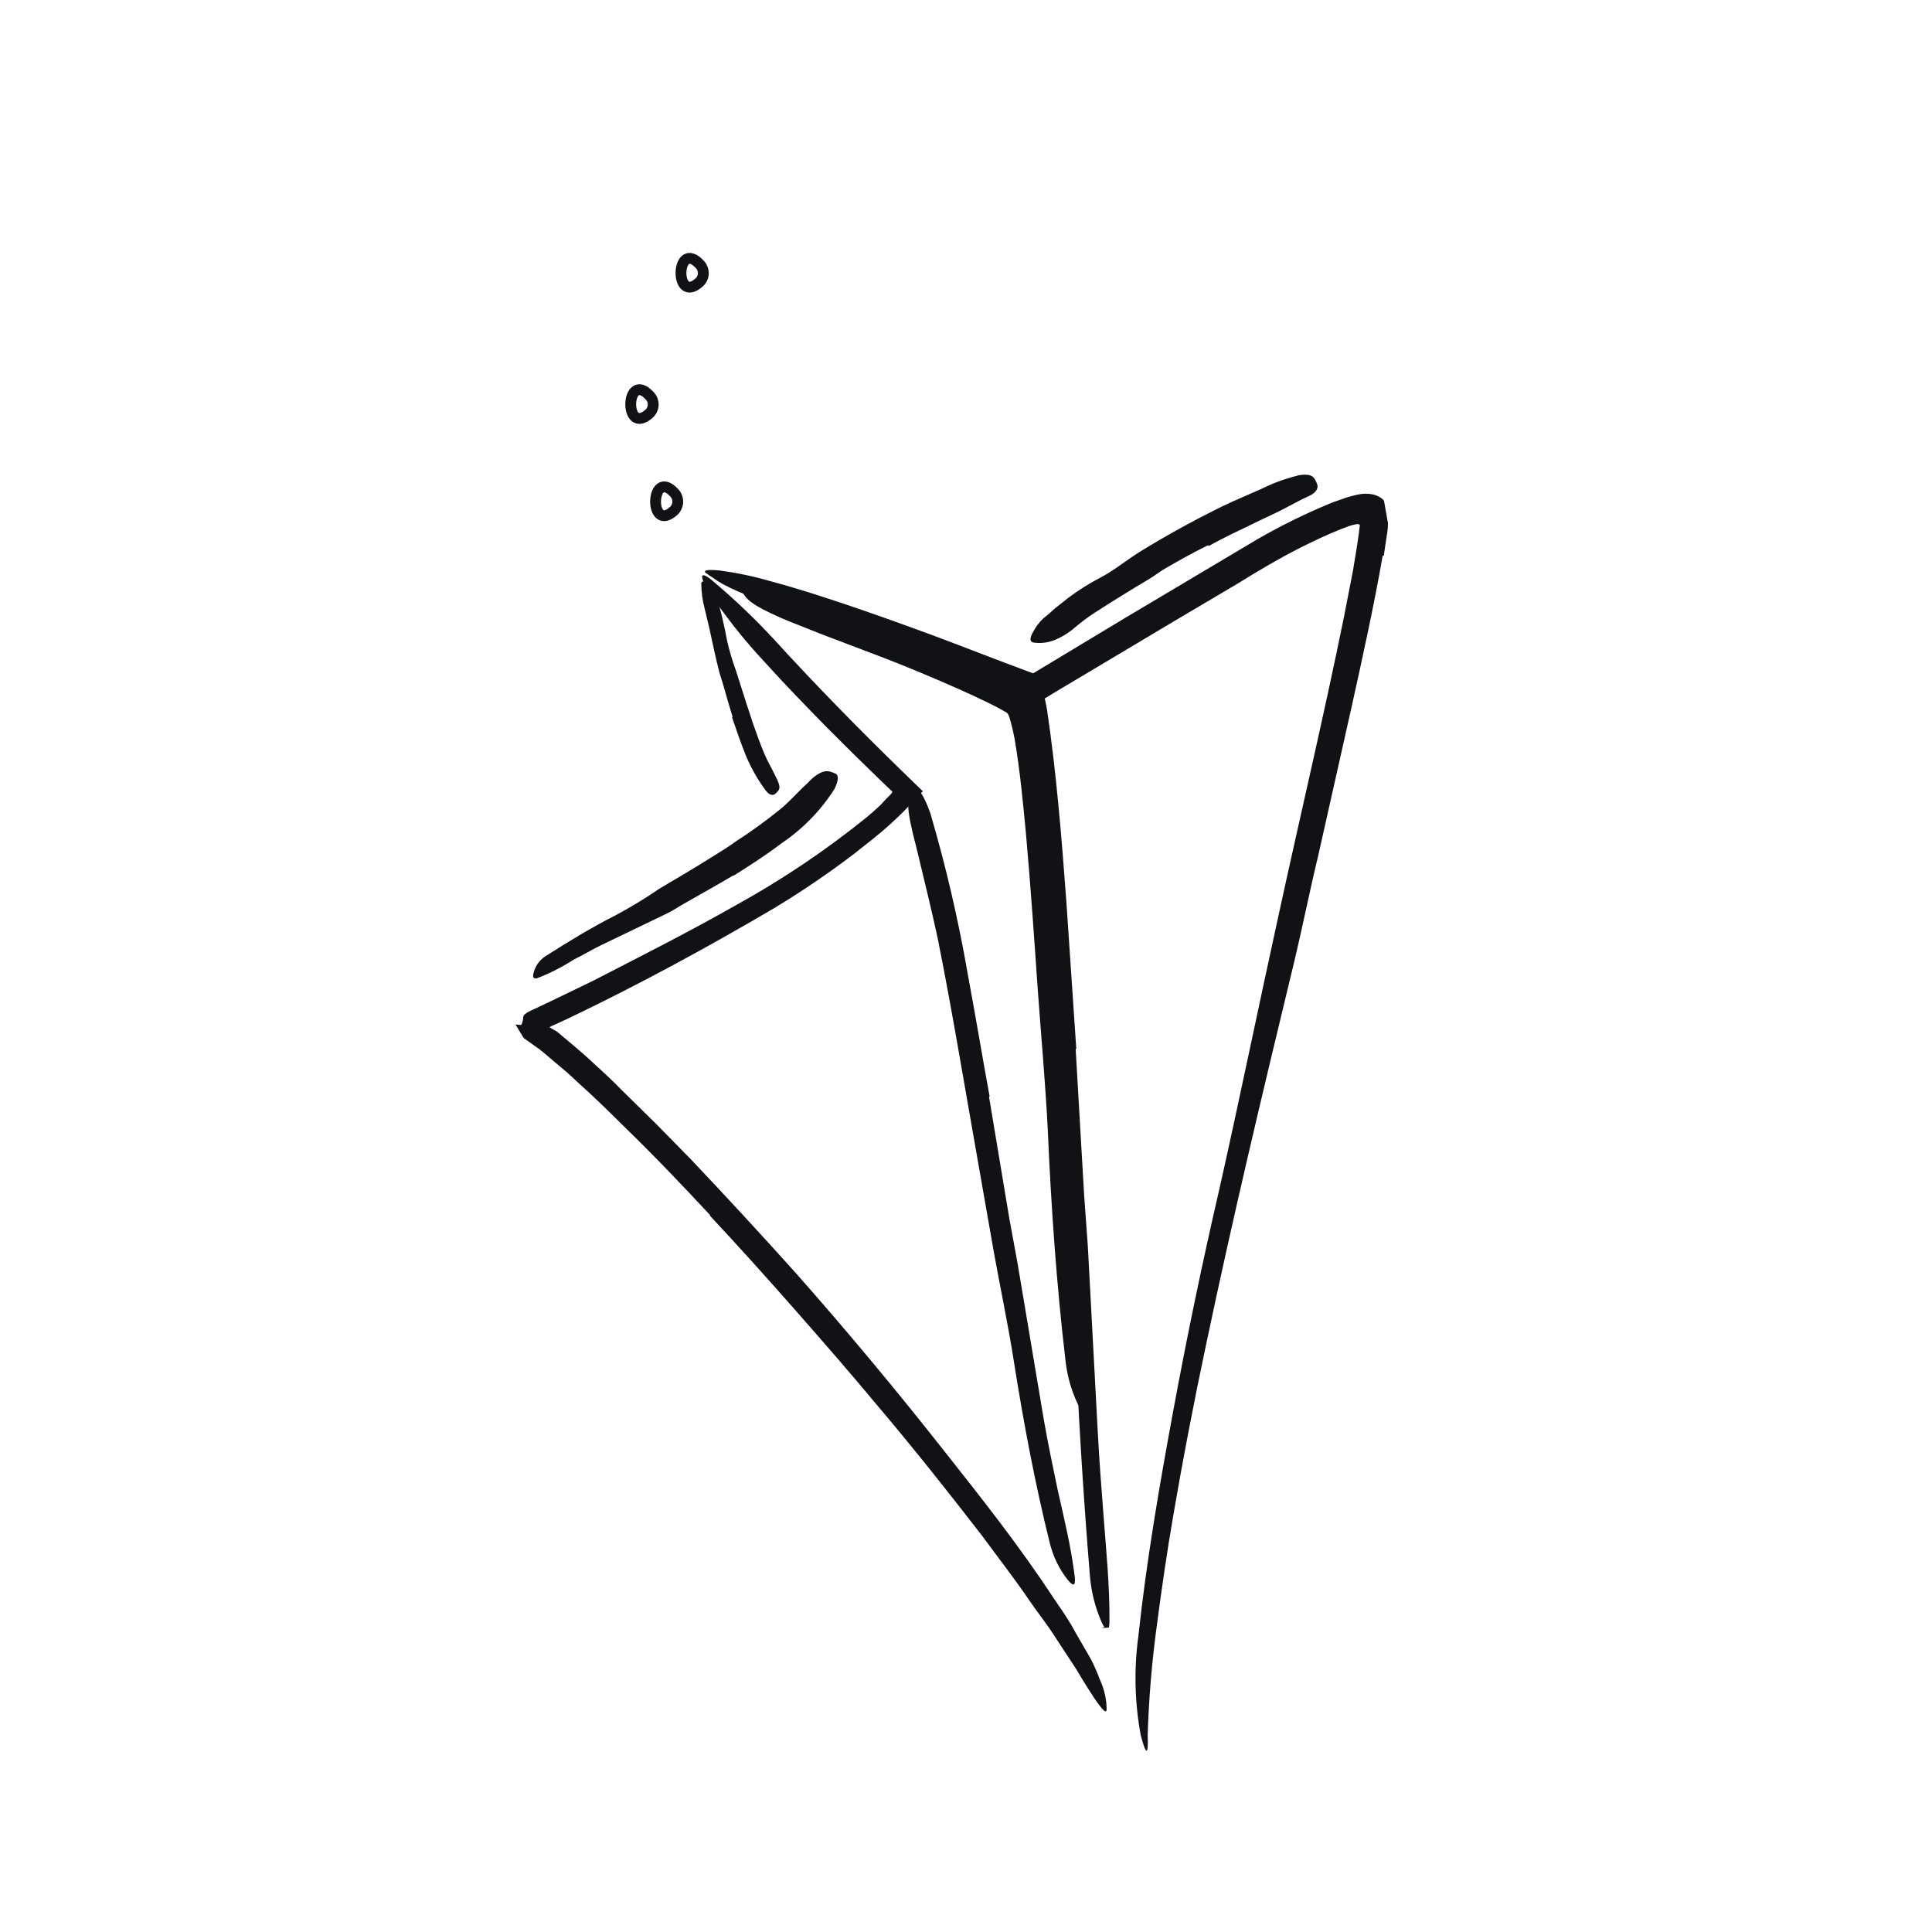 <svg width="51" height="51" viewBox="0 0 51 51" fill="none" xmlns="http://www.w3.org/2000/svg">
<g clip-path="url(#clip0_981_113)">
<path d="M17.806 13.018C17.865 13.083 17.895 13.169 17.891 13.257C17.887 13.344 17.848 13.427 17.784 13.486C17.113 14.091 17.173 12.317 17.806 13.018Z" stroke="#111216" stroke-width="0.286" stroke-miterlimit="10"/>
<path d="M17.158 10.456C17.187 10.488 17.209 10.525 17.224 10.566C17.238 10.607 17.245 10.65 17.243 10.693C17.241 10.736 17.23 10.778 17.211 10.817C17.193 10.856 17.167 10.891 17.135 10.92C16.457 11.521 16.512 9.748 17.158 10.456Z" stroke="#111216" stroke-width="0.286" stroke-miterlimit="10"/>
<path d="M18.481 6.988C18.51 7.02 18.532 7.058 18.547 7.098C18.561 7.139 18.568 7.182 18.566 7.225C18.564 7.268 18.553 7.311 18.534 7.35C18.516 7.389 18.49 7.424 18.458 7.453C17.785 8.056 17.84 6.283 18.481 6.988Z" stroke="#111216" stroke-width="0.286" stroke-miterlimit="10"/>
<path d="M36.5 14.668C36.265 16.009 35.975 17.321 35.685 18.633L34.802 22.567C34.573 23.514 34.382 24.479 34.154 25.429C33.344 28.78 32.541 32.144 31.835 35.507C31.517 37.005 31.227 38.512 30.971 40.007C30.806 40.968 30.665 41.934 30.539 42.897C30.408 43.857 30.327 44.823 30.296 45.791C30.319 46.379 30.249 46.324 30.114 45.812C29.953 44.95 29.931 44.067 30.049 43.198C30.264 41.201 30.603 39.234 30.966 37.268C31.328 35.303 31.739 33.329 32.19 31.382C32.717 29.038 33.218 26.587 33.745 24.188C34.319 21.541 34.942 18.922 35.48 16.274L35.717 15.053L35.816 14.448L35.858 14.165C35.866 14.113 35.875 14.065 35.878 14.014L35.896 13.861C35.867 13.815 35.801 13.842 35.755 13.847C35.705 13.858 35.655 13.872 35.607 13.889L35.531 13.917L35.394 13.969C35.02 14.118 34.65 14.294 34.284 14.479C33.729 14.761 33.198 15.08 32.663 15.41L31.032 16.375L27.792 18.307L27.634 18.405L27.412 18.533C27.403 18.548 27.374 18.563 27.353 18.554L27.293 18.538L27.166 18.506C27.124 18.495 27.084 18.481 27.044 18.464L26.951 18.432L26.267 18.179L24.91 17.67C24.012 17.336 23.117 17.004 22.218 16.667L21.034 16.234C19.563 15.67 19.112 15.473 18.826 15.256C18.756 15.214 18.689 15.168 18.626 15.118C18.561 15.053 18.678 15.029 18.992 15.059C19.436 15.118 19.874 15.209 20.304 15.333C21.14 15.557 21.973 15.832 22.805 16.119C23.637 16.407 24.476 16.712 25.311 17.031L26.567 17.511L27.192 17.745L27.274 17.774L27.379 17.71L29.703 16.31L33.201 14.229C33.807 13.88 34.433 13.571 35.078 13.303L35.205 13.252L35.385 13.19C35.535 13.133 35.689 13.088 35.846 13.055C35.98 13.026 36.118 13.025 36.252 13.054C36.311 13.068 36.368 13.091 36.42 13.123C36.469 13.152 36.538 13.193 36.541 13.255L36.606 13.626L36.639 13.811C36.639 13.891 36.633 13.97 36.621 14.049L36.566 14.415L36.528 14.671L36.5 14.668Z" fill="#111216"/>
<path d="M19.362 23.106C18.935 23.361 18.507 23.595 18.069 23.847C17.911 23.935 17.762 24.04 17.601 24.116L15.877 24.946C15.625 25.069 15.388 25.211 15.133 25.338C14.834 25.531 14.516 25.693 14.183 25.821C14.07 25.85 14.051 25.785 14.092 25.66C14.139 25.487 14.25 25.337 14.402 25.24C15.011 24.851 15.629 24.474 16.268 24.152C16.661 23.941 17.043 23.709 17.411 23.456C17.834 23.202 18.256 22.961 18.676 22.696C18.93 22.535 19.195 22.38 19.436 22.204C19.826 21.952 20.202 21.68 20.563 21.389C20.843 21.169 21.063 20.898 21.323 20.667C21.374 20.611 21.429 20.558 21.486 20.509C21.714 20.338 21.833 20.333 21.97 20.387C22.002 20.398 22.033 20.411 22.063 20.426C22.149 20.477 22.128 20.624 22.025 20.832C21.662 21.401 21.185 21.889 20.624 22.265C20.223 22.571 19.795 22.845 19.372 23.112L19.362 23.106Z" fill="#111216"/>
<path d="M28.395 27.694L28.617 31.523L28.717 32.91L28.98 37.834C29.02 38.561 29.074 39.293 29.131 40.014C29.201 40.942 29.295 41.871 29.287 42.802C29.288 42.855 29.283 42.908 29.273 42.96C29.258 42.951 29.346 42.967 29.098 42.976C29.098 42.972 29.099 42.968 29.102 42.965C29.104 42.961 29.106 42.958 29.109 42.956C29.119 42.958 29.127 42.963 29.134 42.971C29.117 42.96 29.174 42.948 29.173 42.967L29.151 42.954C29.123 42.909 29.099 42.862 29.077 42.814C28.909 42.429 28.806 42.019 28.771 41.6C28.616 39.712 28.495 37.824 28.408 35.911C28.362 34.768 28.264 33.591 28.178 32.415L27.93 28.556L27.776 26.185C27.694 24.987 27.627 23.773 27.519 22.6C27.442 21.678 27.33 20.775 27.237 19.863L27.175 19.268C27.106 18.517 27.122 18.278 27.252 18.103C27.276 18.061 27.305 18.023 27.34 17.989C27.442 17.906 27.547 18.198 27.641 18.751C27.883 20.375 28.024 22.096 28.151 23.824L28.411 27.683L28.395 27.694Z" fill="#111216"/>
<path d="M26.108 28.953L26.645 32.173L26.86 33.343L27.556 37.487C27.662 38.097 27.791 38.708 27.916 39.31C28.088 40.076 28.279 40.853 28.373 41.639C28.395 41.888 28.318 41.872 28.174 41.69C27.951 41.403 27.793 41.071 27.708 40.717C27.317 39.138 27.019 37.553 26.764 35.941C26.615 34.977 26.401 33.983 26.226 33.003L25.657 29.758L25.309 27.765C25.132 26.754 24.949 25.746 24.75 24.755C24.585 23.993 24.397 23.235 24.216 22.477L24.092 21.981C23.95 21.359 23.937 21.156 24.062 20.984C24.088 20.944 24.117 20.905 24.15 20.87C24.254 20.779 24.395 21.016 24.558 21.464C24.967 22.856 25.296 24.271 25.544 25.701C25.746 26.776 25.924 27.858 26.123 28.945L26.108 28.953Z" fill="#111216"/>
<path d="M18.741 32.072C17.997 31.273 17.242 30.48 16.459 29.723C16.071 29.337 15.682 28.957 15.277 28.594L14.979 28.318L14.669 28.057L14.362 27.796C14.285 27.729 14.203 27.667 14.117 27.611L13.821 27.399L13.803 27.368L13.636 27.09L13.614 27.053L13.6 27.045C13.669 27.05 13.442 27.031 13.755 27.057L13.781 27.013L13.813 26.886C13.782 26.765 13.985 26.692 14.141 26.619L14.557 26.421L15.64 25.898C16.907 25.246 18.163 24.612 19.398 23.911C20.63 23.233 21.8 22.447 22.893 21.562C23.009 21.462 23.122 21.366 23.238 21.255L23.401 21.08L23.499 20.982C23.517 20.953 23.566 20.926 23.552 20.894L23.469 20.815L23.177 20.535C22.731 20.103 22.288 19.666 21.847 19.223C21.284 18.65 20.721 18.07 20.178 17.469C19.62 16.872 19.113 16.228 18.664 15.545C18.405 15.08 18.562 15.107 18.881 15.392C19.42 15.85 19.931 16.339 20.412 16.857C21.506 18.057 22.656 19.231 23.82 20.363L24.241 20.772L24.349 20.876C24.378 20.893 24.332 20.905 24.321 20.922L24.269 20.977L24.072 21.192L23.869 21.404L23.735 21.537L23.503 21.755C23.186 22.042 22.848 22.299 22.522 22.557C21.853 23.065 21.158 23.537 20.439 23.971C18.72 24.983 16.905 25.971 15.082 26.845L14.738 27.006L14.62 27.059C14.579 27.075 14.54 27.094 14.503 27.116L14.616 27.183L14.71 27.238L14.954 27.443C15.121 27.585 15.289 27.722 15.452 27.868C15.768 28.162 16.101 28.452 16.396 28.76L17.315 29.663L18.221 30.586C19.165 31.581 20.09 32.584 21.004 33.601C22.381 35.158 23.714 36.762 24.989 38.384C25.98 39.636 26.956 40.878 27.829 42.21C28.026 42.499 28.224 42.776 28.39 43.094L28.805 43.811C28.891 43.983 28.968 44.16 29.035 44.34C29.124 44.532 29.18 44.737 29.203 44.947C29.211 45.013 29.214 45.08 29.21 45.147C29.182 45.296 28.881 44.852 28.4 44.046L27.821 43.164C27.63 42.865 27.404 42.585 27.201 42.289C26.799 41.696 26.351 41.12 25.919 40.533C25.023 39.374 24.1 38.209 23.137 37.074C22.43 36.223 21.7 35.388 20.975 34.563C20.249 33.737 19.499 32.904 18.742 32.093L18.741 32.072Z" fill="#111216"/>
<path d="M19.34 18.927C19.251 18.635 19.163 18.341 19.082 18.047C19.053 17.94 19.012 17.836 18.985 17.73C18.885 17.339 18.807 16.961 18.724 16.58L18.602 16.069C18.544 15.853 18.514 15.629 18.512 15.405C18.513 15.263 18.802 15.408 18.882 15.625C19.012 16.052 19.116 16.487 19.196 16.926C19.257 17.19 19.335 17.45 19.428 17.705L19.704 18.572C19.762 18.749 19.823 18.931 19.879 19.104C19.974 19.37 20.066 19.64 20.178 19.899C20.261 20.101 20.377 20.286 20.467 20.482C20.485 20.523 20.511 20.564 20.528 20.608C20.597 20.771 20.592 20.835 20.51 20.912C20.492 20.931 20.473 20.948 20.452 20.964C20.388 21.012 20.294 20.974 20.212 20.865C19.968 20.538 19.771 20.177 19.63 19.793C19.518 19.507 19.421 19.217 19.321 18.926L19.34 18.927Z" fill="#111216"/>
<path d="M31.889 14.393C31.5 14.584 31.119 14.796 30.743 15.015C30.606 15.096 30.485 15.193 30.344 15.279C29.859 15.567 29.379 15.864 28.903 16.17C28.689 16.306 28.498 16.461 28.3 16.626C28.16 16.738 28.004 16.829 27.838 16.896C27.662 16.967 27.47 16.989 27.282 16.962C27.166 16.939 27.192 16.822 27.265 16.693C27.335 16.555 27.428 16.431 27.54 16.325C27.642 16.246 27.739 16.162 27.832 16.073L28.208 15.775C28.475 15.575 28.758 15.397 29.054 15.244C29.414 15.056 29.733 14.787 30.08 14.571C30.427 14.356 30.857 14.106 31.254 13.89C31.5 13.757 31.743 13.626 31.993 13.502C32.368 13.306 32.761 13.141 33.147 12.971C33.299 12.912 33.443 12.831 33.599 12.768C33.754 12.705 33.912 12.65 34.072 12.604C34.143 12.586 34.214 12.561 34.286 12.545C34.567 12.502 34.667 12.552 34.734 12.697C34.75 12.73 34.764 12.764 34.776 12.799C34.804 12.915 34.708 13.027 34.546 13.097C34.303 13.205 34.069 13.342 33.818 13.469C33.567 13.595 33.316 13.705 33.061 13.833C32.679 14.018 32.286 14.2 31.907 14.413L31.889 14.393Z" fill="#111216"/>
<path d="M27.625 21.066C27.758 22.433 27.847 23.793 27.936 25.154L28.049 26.642L28.331 31.888C28.376 32.662 28.439 33.44 28.508 34.208C28.59 35.189 28.718 36.178 28.742 37.171C28.743 37.484 28.658 37.453 28.521 37.203C28.309 36.804 28.175 36.369 28.127 35.92C27.89 33.907 27.749 31.889 27.66 29.851C27.6 28.626 27.483 27.362 27.393 26.104C27.298 24.736 27.205 23.37 27.083 22.009C27.004 21.173 26.924 20.328 26.784 19.508C26.755 19.355 26.722 19.203 26.681 19.059C26.64 18.915 26.623 18.822 26.531 18.787C26.285 18.641 25.98 18.5 25.695 18.365C25.119 18.099 24.533 17.851 23.948 17.611C23.034 17.238 22.12 16.921 21.213 16.553C21.012 16.473 20.813 16.398 20.614 16.31C19.872 15.983 19.655 15.811 19.588 15.576C19.569 15.525 19.554 15.472 19.546 15.418C19.555 15.264 19.872 15.332 20.411 15.543C22.03 16.171 23.744 16.796 25.45 17.535C25.768 17.677 26.083 17.818 26.401 17.976L26.642 18.096L26.907 18.253C27.049 18.345 27.159 18.479 27.221 18.636C27.261 18.736 27.294 18.839 27.321 18.944C27.472 19.636 27.579 20.337 27.642 21.043L27.625 21.066Z" fill="#111216"/>
</g>
<defs>
<clipPath id="clip0_981_113">
<rect width="36.546" height="36.546" fill="white" transform="translate(50.076 18.643) rotate(120.672)"/>
</clipPath>
</defs>
</svg>
